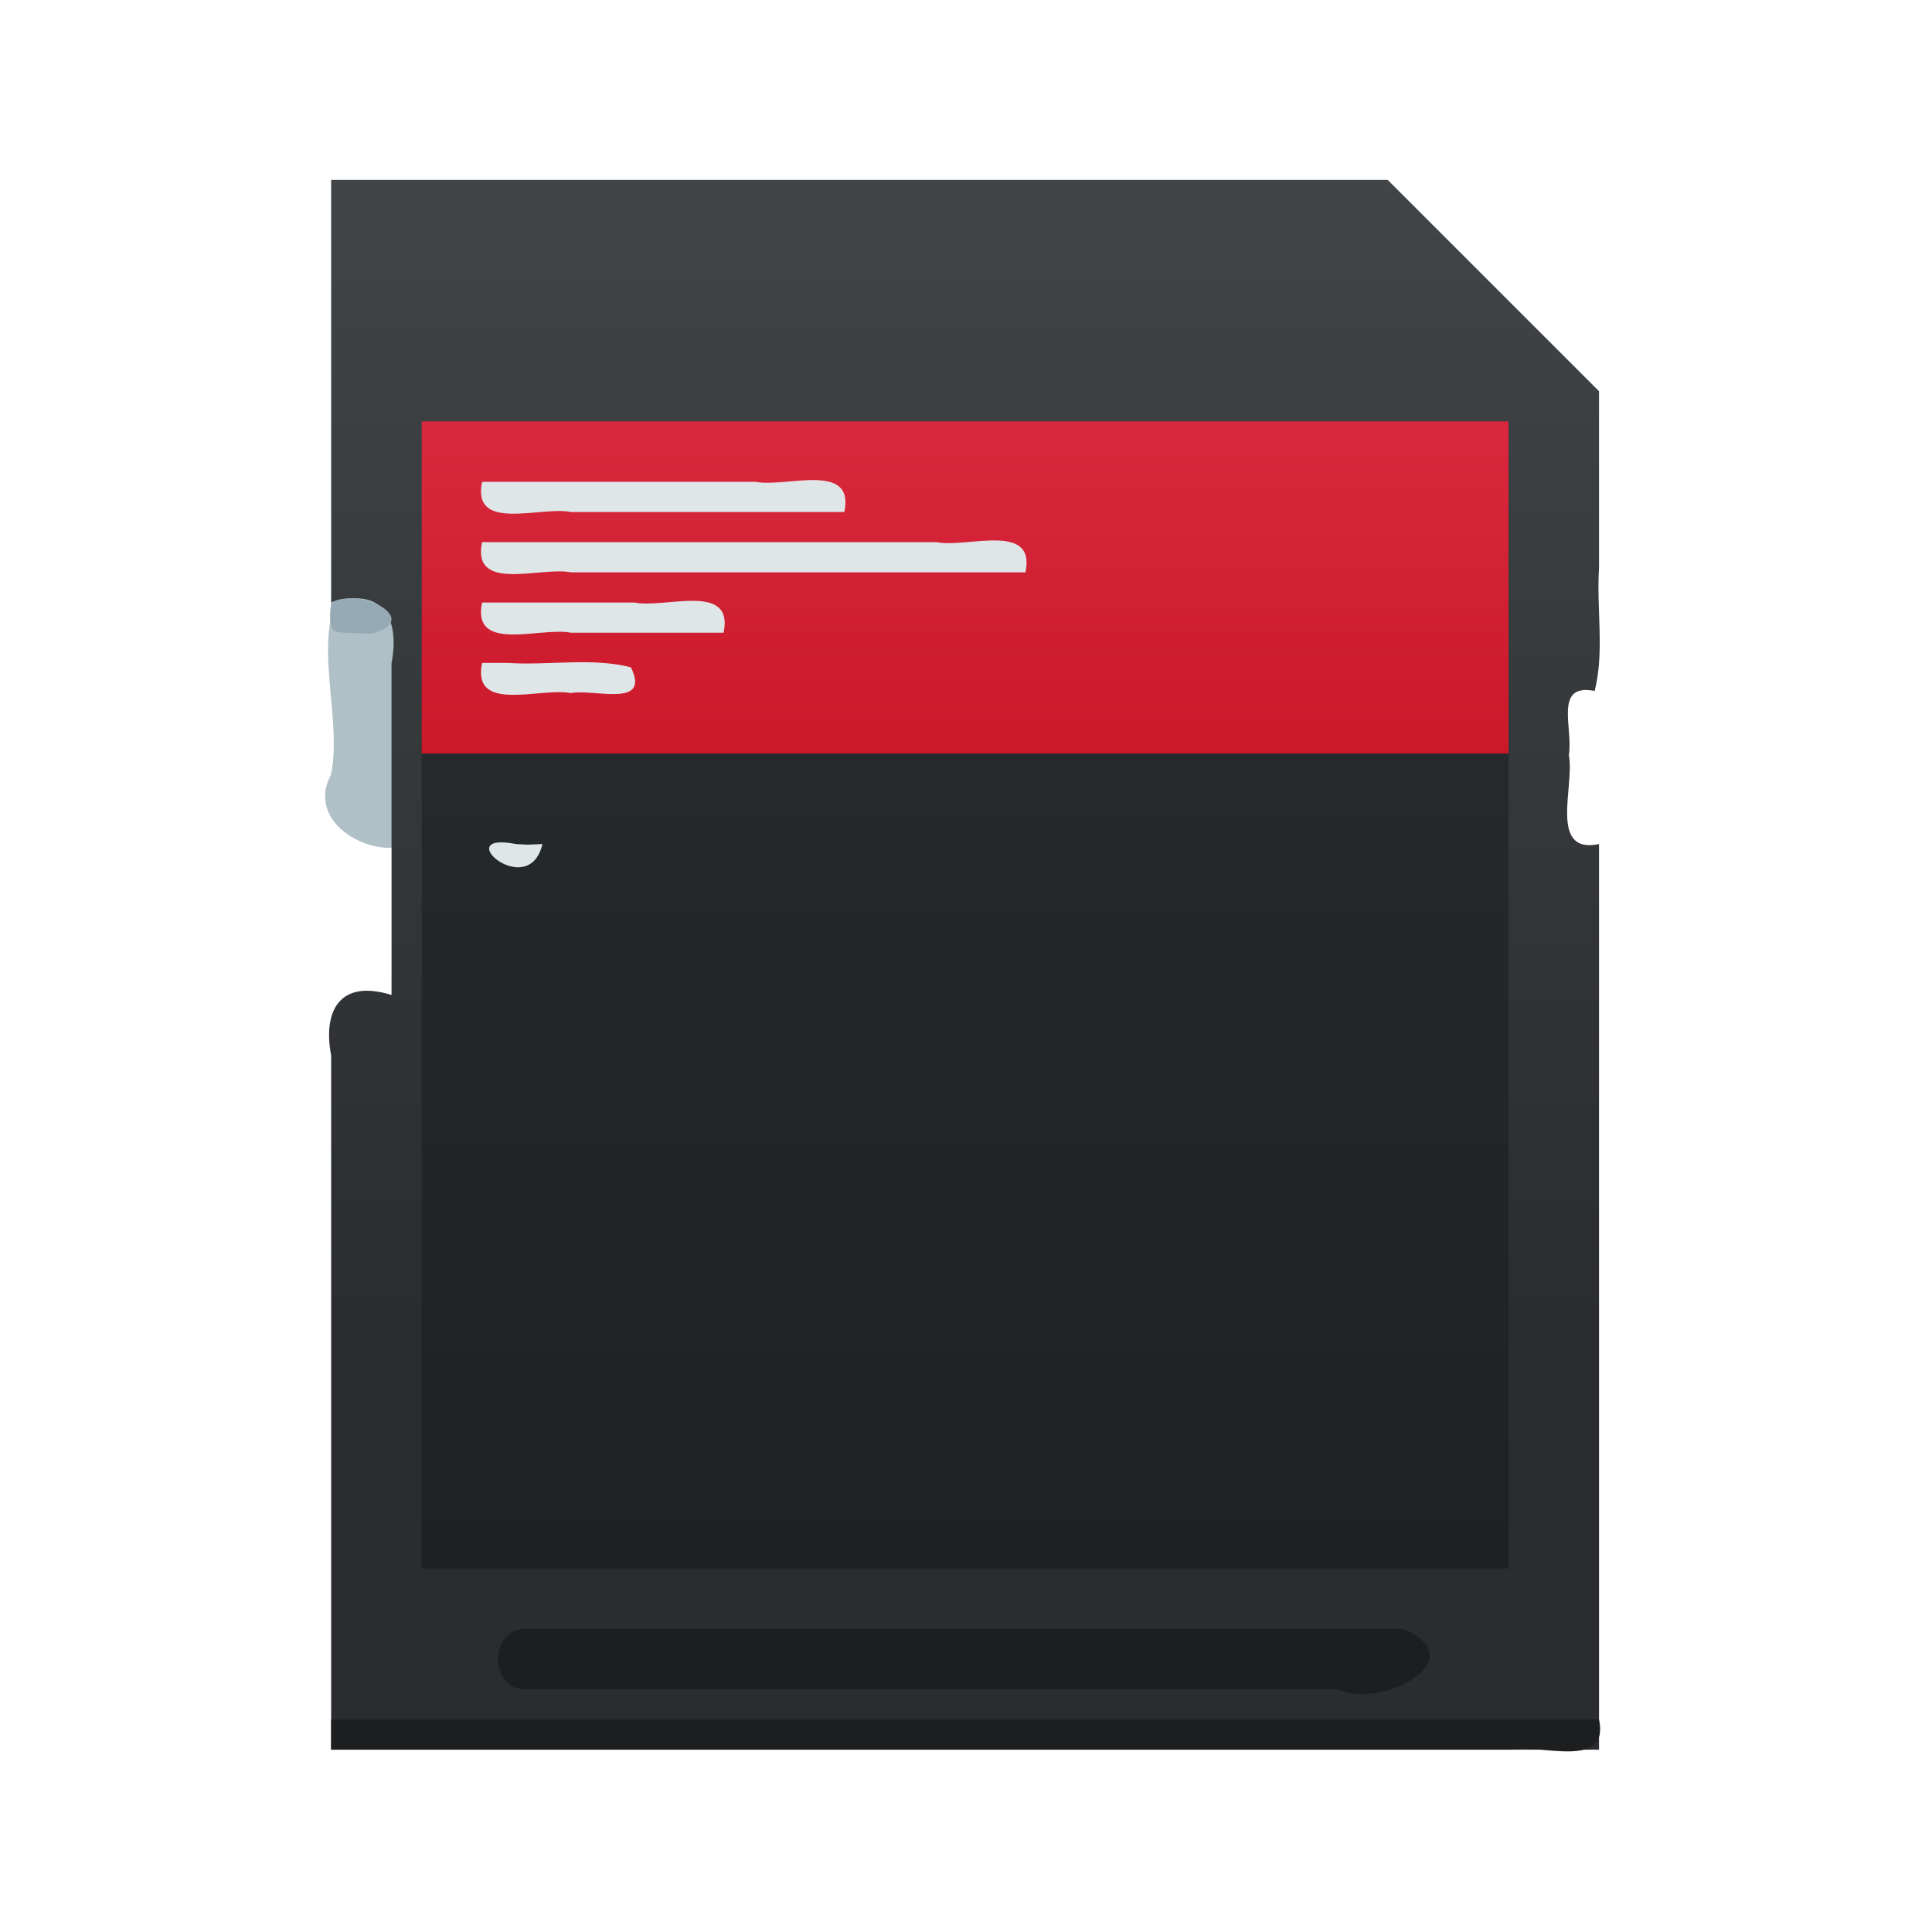 <?xml version="1.0" encoding="UTF-8" standalone="no"?><!DOCTYPE svg PUBLIC "-//W3C//DTD SVG 1.1//EN" "http://www.w3.org/Graphics/SVG/1.1/DTD/svg11.dtd"><svg xmlns="http://www.w3.org/2000/svg" xmlns:xlink="http://www.w3.org/1999/xlink" height="64" version="1.1" viewBox="0 0 64 64" width="64"><defs><linearGradient gradientTransform="matrix(1.027 0 0 1 -18.439 -8.038)" gradientUnits="userSpaceOnUse" id="c" x2="0" y1="543.8" y2="503.8"><stop offset="0" stop-color="#2a2c2f"/><stop offset="1" stop-color="#424649"/></linearGradient><linearGradient gradientTransform="translate(-.031 -.038)" gradientUnits="userSpaceOnUse" id="a" x2="0" y1="543.8" y2="511.8"><stop offset="0" stop-color="#1f2021"/><stop offset="1" stop-color="#272b2d"/></linearGradient><linearGradient gradientTransform="translate(-.031 -.038)" gradientUnits="userSpaceOnUse" id="b" x2="0" y1="520.35" y2="503.8"><stop offset="0" stop-color="#c61423"/><stop offset="1" stop-color="#dc2b41"/></linearGradient></defs><g transform="translate(-376.57 -491.8)"><path d="m388.54 510.76c-2.033 1.296-0.541 4.574-1.009 6.713-1.129 2.119 3.109 3.458 3.009 1.35v-8.063h-2z" fill="#afc0c6"/><path d="m387.54 497.76v14c1.712-0.534 2.283 0.519 2 2.007v10.993c-1.712-0.534-2.283 0.519-2 2.007v22.993h42v-30c-1.686 0.354-0.797-1.942-1-2.943 0.151-0.887-0.514-2.398 0.855-2.128 0.331-1.296 0.056-2.723 0.145-4.077v-5.852l-7-7h-35z" fill="url(#c)"/><path d="m387.54 548.76h42c0.354 1.686-1.942 0.797-2.943 1h-39.057v-1z" fill="#1c1e20" stroke-opacity="0.55" stroke-width="2.8"/><path d="m390.54 511.76h36v32h-36v-32z" fill="url(#a)"/><path d="m390.54 505.76h36v11h-36v-11z" fill="url(#b)"/><path d="m394.04 545.76h29c2.438 1.007-0.754 2.69-2.14 2h-26.86c-1.296 0.072-1.292-2.069 0-2z" fill="#1c1e20"/><path d="m387.54 511.76c1.024-0.549 3.1 0.63 1.275 1.042-1.133-0.128-1.424 0.236-1.275-1.042z" fill="#96aab5"/><path d="m392.54 507.76c-0.354 1.686 1.942 0.798 2.943 1h9.057c0.354-1.686-1.942-0.797-2.943-1h-9.057zm0 2c-0.354 1.686 1.942 0.798 2.943 1h15.057c0.354-1.686-1.942-0.797-2.943-1h-15.057zm0 2c-0.354 1.686 1.942 0.798 2.943 1h5.057c0.354-1.686-1.942-0.797-2.943-1h-5.057zm0 2c-0.354 1.686 1.942 0.798 2.943 1 0.748-0.151 2.657 0.514 1.986-0.855-1.296-0.331-2.723-0.056-4.077-0.145h-0.852z" fill="#dfe6e8"/><path d="m394.54 519.76c-0.459 1.934-3.129-0.441-0.874 0l0.378 0.021z" fill="#dfe6e8" fill-rule="evenodd"/></g></svg>